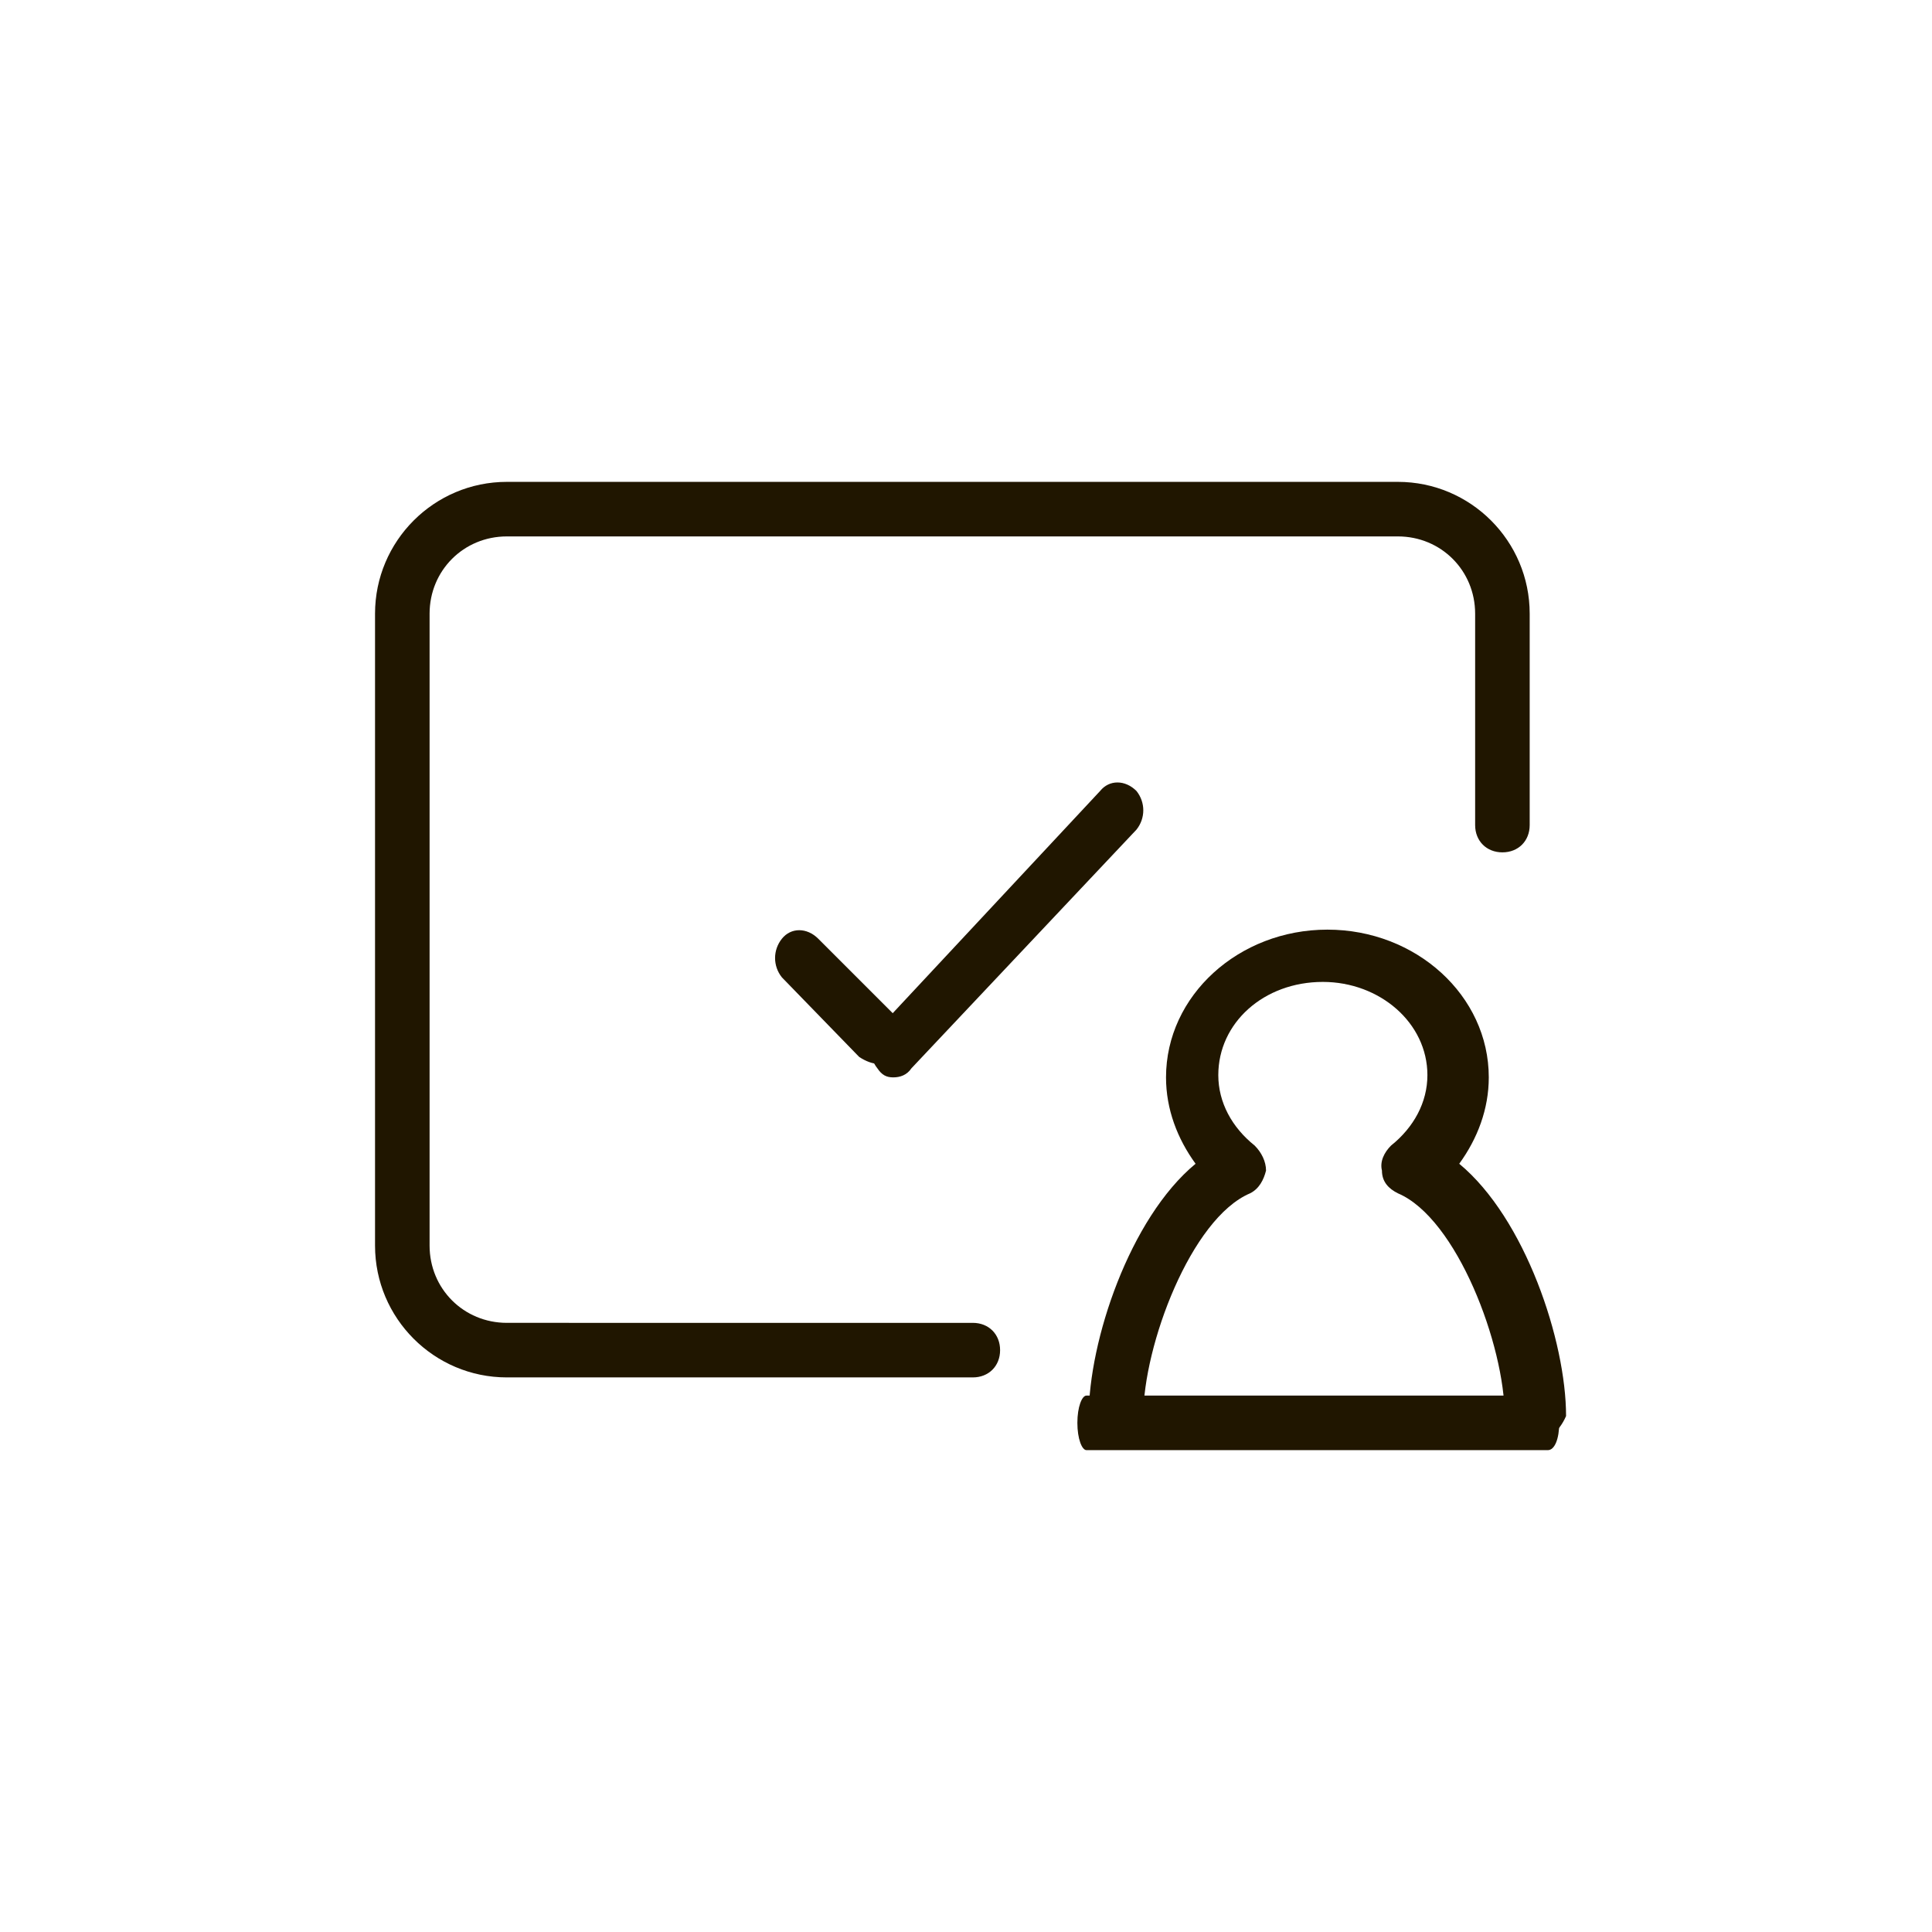 <?xml version="1.0" encoding="utf-8"?>
<!-- Generator: Adobe Illustrator 18.1.1, SVG Export Plug-In . SVG Version: 6.00 Build 0)  -->
<svg version="1.1" id="Слой_1" xmlns="http://www.w3.org/2000/svg" xmlns:xlink="http://www.w3.org/1999/xlink" x="0px" y="0px"
	 viewBox="0 0 85 85" enable-background="new 0 0 85 85" xml:space="preserve">
<g>
	<g>
		<g>
			<path fill="#201600" d="M67.4,63.5c-0.7,0-1.2-0.5-1.2-1.2c0-3.1-2.1-8.7-4.7-9.8c-0.4-0.2-0.7-0.5-0.7-1
				c-0.1-0.4,0.1-0.8,0.4-1.1c1-0.8,1.6-1.9,1.6-3.1c0-2.3-2.1-4.1-4.6-4.1c-2.6,0-4.6,1.8-4.6,4.1c0,1.2,0.6,2.3,1.6,3.1
				c0.3,0.3,0.5,0.7,0.5,1.1c-0.1,0.4-0.3,0.8-0.7,1c-2.6,1.1-4.7,6.7-4.7,9.8c0,0.7-0.5,1.2-1.2,1.2c-0.7,0-1.2-0.5-1.2-1.2
				c0-3.3,1.8-8.7,4.7-11.1c-0.8-1.1-1.3-2.4-1.3-3.8c0-3.6,3.2-6.5,7.1-6.5c3.9,0,7.1,2.9,7.1,6.5c0,1.4-0.5,2.7-1.3,3.8
				c2.9,2.4,4.7,7.8,4.7,11.1C68.6,63,68,63.5,67.4,63.5z"/>
		</g>
		<g>
			<path fill="#201600" d="M68.1,63.8H47.8c-0.2,0-0.4-0.5-0.4-1.2c0-0.7,0.2-1.2,0.4-1.2h20.4c0.2,0,0.4,0.5,0.4,1.2
				C68.6,63.3,68.4,63.8,68.1,63.8z"/>
		</g>
	</g>
	<g>
		<path fill="#201600" d="M61.5,21.2H22.3c-3.2,0-5.8,2.6-5.8,5.8v27.8c0,3.2,2.6,5.8,5.8,5.8h20.5c0.7,0,1.2-0.5,1.2-1.2
			c0-0.7-0.5-1.2-1.2-1.2H22.3c-1.9,0-3.4-1.5-3.4-3.4V27c0-1.9,1.5-3.4,3.4-3.4h39.2c1.9,0,3.4,1.5,3.4,3.4v9.3
			c0,0.7,0.5,1.2,1.2,1.2s1.2-0.5,1.2-1.2V27C67.3,23.8,64.7,21.2,61.5,21.2z"/>
	</g>
	<g>
		<g>
			<path fill="#201600" d="M39.3,47.4c0.3,0,0.6-0.1,0.8-0.4L50,36.5c0.4-0.5,0.4-1.2,0-1.7c-0.5-0.5-1.2-0.5-1.6,0l-9.8,10.5
				c-0.4,0.5-0.4,1.2,0,1.7C38.8,47.3,39,47.4,39.3,47.4z"/>
		</g>
	</g>
	<g>
		<path fill="#201600" d="M38.6,46.8c0.3,0,0.6-0.1,0.8-0.4c0.4-0.5,0.4-1.2,0-1.7L36,41.3c-0.5-0.5-1.2-0.5-1.6,0
			c-0.4,0.5-0.4,1.2,0,1.7l3.4,3.5C38.1,46.7,38.4,46.8,38.6,46.8z"/>
	</g>
</g>
</svg>

